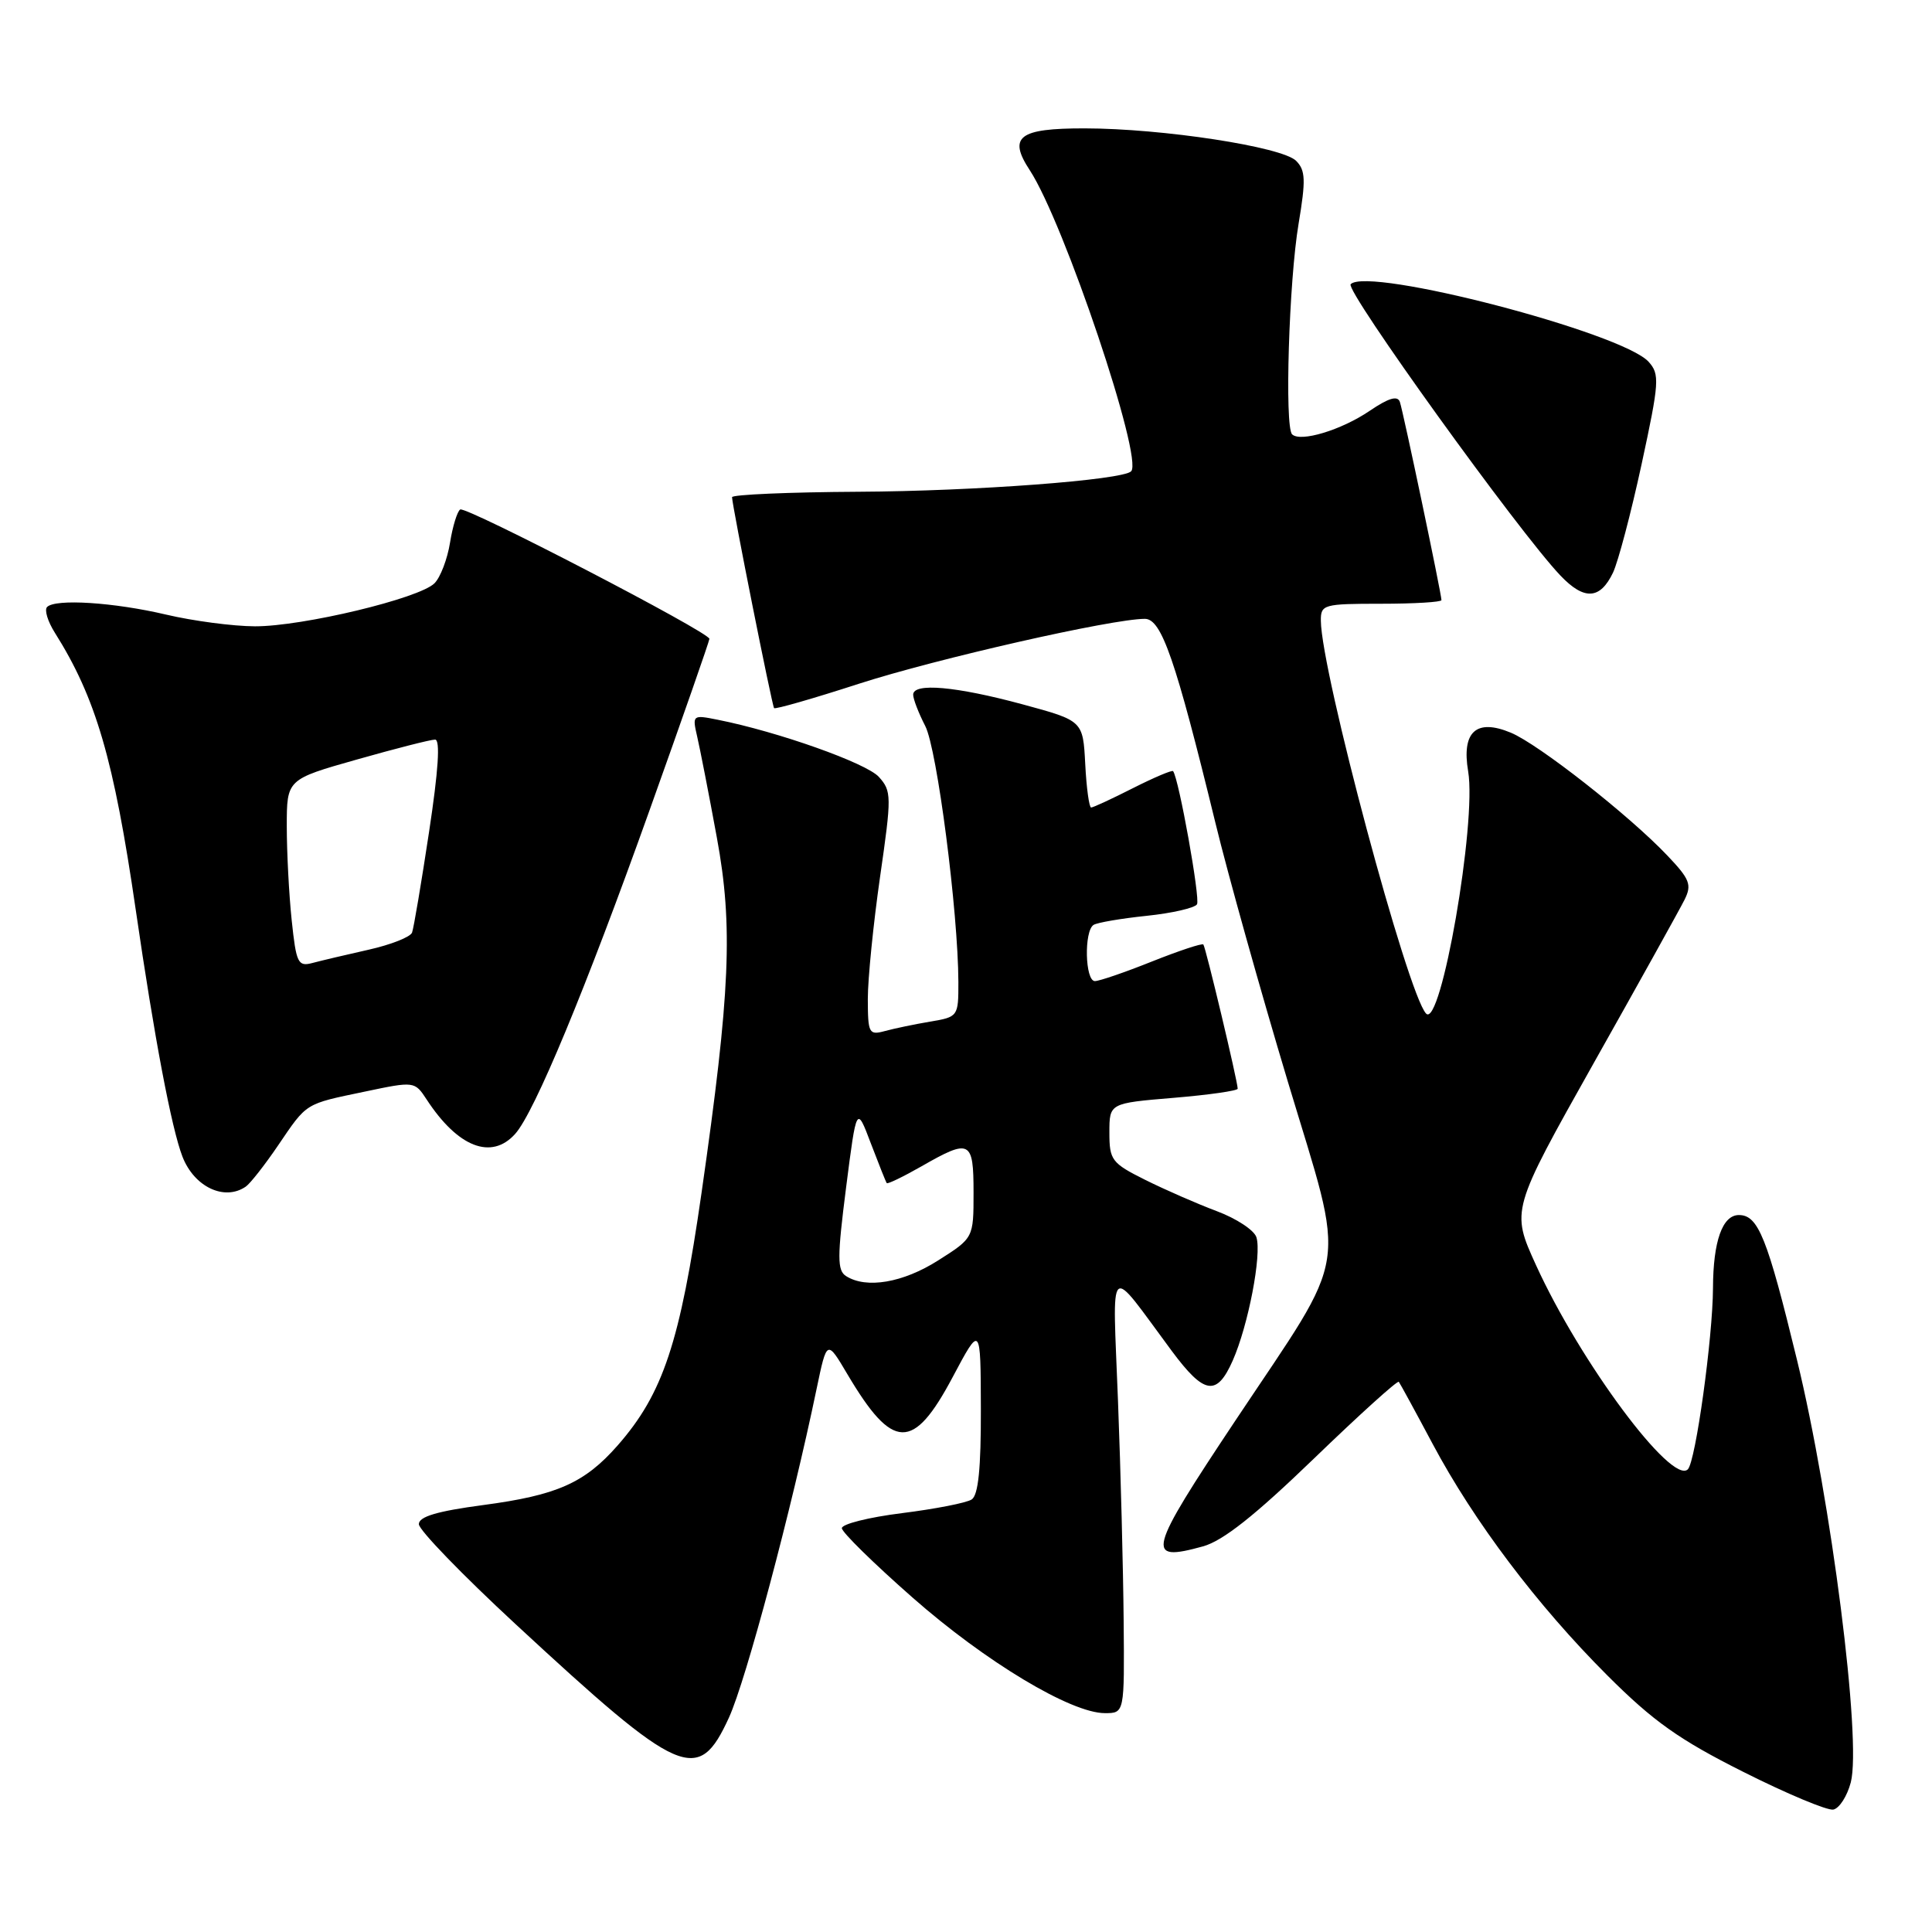 <?xml version="1.0" encoding="UTF-8" standalone="no"?>
<!DOCTYPE svg PUBLIC "-//W3C//DTD SVG 1.1//EN" "http://www.w3.org/Graphics/SVG/1.1/DTD/svg11.dtd" >
<svg xmlns="http://www.w3.org/2000/svg" xmlns:xlink="http://www.w3.org/1999/xlink" version="1.1" viewBox="0 0 256 256">
 <g >
 <path fill="currentColor"
d=" M 245.24 236.17 C 246.69 230.58 242.64 198.79 238.11 180.19 C 234.16 163.96 232.98 161.00 230.41 161.00 C 228.23 161.00 227.00 164.47 226.98 170.68 C 226.95 177.25 224.68 193.66 223.65 194.69 C 221.52 196.81 209.40 180.51 203.53 167.64 C 200.22 160.37 200.22 160.37 211.14 140.93 C 217.16 130.24 222.58 120.48 223.21 119.22 C 224.20 117.23 223.92 116.50 220.92 113.35 C 215.88 108.04 203.84 98.59 200.18 97.08 C 195.61 95.18 193.65 96.96 194.54 102.22 C 195.68 109.01 190.92 136.40 188.96 134.30 C 186.49 131.67 175.07 88.99 175.02 82.25 C 175.00 80.10 175.37 80.00 183.00 80.00 C 187.40 80.00 191.00 79.78 191.00 79.52 C 191.00 78.69 185.94 54.57 185.49 53.26 C 185.19 52.38 184.01 52.73 181.50 54.43 C 177.74 56.99 172.30 58.63 171.21 57.55 C 170.20 56.54 170.79 37.23 172.07 29.64 C 173.04 23.85 172.99 22.56 171.74 21.31 C 169.88 19.45 154.02 17.02 143.72 17.01 C 134.99 17.00 133.53 18.11 136.46 22.57 C 141.00 29.52 151.53 60.80 149.88 62.45 C 148.72 63.61 129.18 65.08 113.78 65.16 C 104.55 65.21 97.00 65.54 97.00 65.88 C 97.00 66.91 102.29 93.47 102.57 93.83 C 102.71 94.01 107.77 92.56 113.81 90.60 C 124.10 87.28 147.34 82.00 151.70 82.00 C 153.91 82.00 155.76 87.36 161.04 109.00 C 162.71 115.88 167.04 131.33 170.65 143.34 C 178.41 169.13 179.01 165.24 163.75 188.15 C 152.02 205.76 151.70 207.03 159.41 204.90 C 162.05 204.17 166.30 200.80 174.08 193.29 C 180.11 187.47 185.18 182.88 185.35 183.10 C 185.52 183.32 187.54 187.02 189.83 191.32 C 195.30 201.59 203.70 212.73 212.99 222.01 C 219.06 228.08 222.50 230.52 230.99 234.78 C 236.75 237.68 242.13 239.93 242.92 239.78 C 243.72 239.62 244.76 238.00 245.24 236.17 Z  M 96.59 227.59 C 98.85 222.65 104.88 200.05 108.21 184.00 C 109.57 177.50 109.57 177.50 112.29 182.10 C 118.30 192.24 121.00 192.32 126.22 182.50 C 129.94 175.50 129.94 175.50 129.97 186.69 C 129.99 194.58 129.63 198.12 128.75 198.69 C 128.06 199.14 123.90 199.95 119.50 200.50 C 115.10 201.05 111.52 201.95 111.55 202.50 C 111.58 203.05 115.79 207.18 120.91 211.68 C 130.58 220.19 141.91 227.00 146.40 227.00 C 149.00 227.00 149.00 227.00 148.89 214.75 C 148.83 208.01 148.50 194.91 148.14 185.63 C 147.42 166.63 146.63 167.37 155.26 179.00 C 159.57 184.80 161.22 185.07 163.34 180.29 C 165.40 175.63 167.21 166.23 166.48 163.94 C 166.19 163.01 163.82 161.45 161.22 160.48 C 158.63 159.51 154.36 157.64 151.75 156.34 C 147.30 154.12 147.00 153.72 147.00 150.07 C 147.00 146.18 147.00 146.18 155.50 145.47 C 160.18 145.08 164.00 144.53 164.00 144.26 C 164.00 143.30 159.76 125.50 159.45 125.15 C 159.28 124.96 156.22 125.98 152.65 127.40 C 149.08 128.83 145.67 130.00 145.08 130.00 C 143.77 130.00 143.62 123.35 144.91 122.55 C 145.42 122.24 148.58 121.70 151.95 121.35 C 155.31 121.00 158.31 120.31 158.61 119.82 C 159.06 119.09 156.21 103.19 155.44 102.18 C 155.31 102.01 152.92 103.02 150.13 104.43 C 147.35 105.84 144.85 107.00 144.58 107.00 C 144.32 107.00 143.96 104.41 143.80 101.25 C 143.50 95.50 143.50 95.50 135.50 93.33 C 126.67 90.94 121.00 90.44 121.00 92.05 C 121.00 92.63 121.72 94.49 122.60 96.20 C 124.17 99.24 126.96 120.82 126.99 130.12 C 127.00 134.69 126.95 134.75 123.25 135.37 C 121.19 135.72 118.49 136.28 117.25 136.62 C 115.14 137.19 115.00 136.93 114.99 132.37 C 114.99 129.69 115.72 122.42 116.61 116.21 C 118.16 105.47 118.15 104.83 116.45 102.94 C 114.79 101.11 103.07 96.95 95.10 95.37 C 91.77 94.70 91.72 94.74 92.38 97.60 C 92.75 99.19 93.93 105.22 94.99 111.00 C 97.15 122.72 96.77 131.50 92.96 158.04 C 90.11 177.91 87.86 184.67 81.83 191.54 C 77.46 196.51 73.81 198.13 64.01 199.43 C 57.92 200.24 55.50 200.96 55.50 201.96 C 55.50 202.73 61.28 208.70 68.34 215.23 C 90.27 235.53 92.50 236.51 96.59 227.59 Z  M 32.57 157.23 C 33.15 156.83 35.07 154.39 36.83 151.80 C 40.73 146.06 40.32 146.32 48.36 144.64 C 54.91 143.26 54.95 143.27 56.54 145.70 C 60.68 152.03 65.12 153.75 68.26 150.25 C 70.82 147.41 77.61 131.05 86.08 107.33 C 90.44 95.14 94.00 84.93 94.00 84.65 C 94.00 83.78 61.74 67.04 60.98 67.51 C 60.59 67.76 59.98 69.73 59.63 71.91 C 59.28 74.08 58.36 76.50 57.57 77.29 C 55.55 79.30 40.11 83.00 33.79 82.99 C 30.88 82.98 25.59 82.28 22.02 81.44 C 15.09 79.81 7.35 79.31 6.24 80.43 C 5.86 80.81 6.32 82.33 7.25 83.81 C 12.71 92.47 15.08 100.59 17.99 120.58 C 20.44 137.44 22.73 149.54 24.18 153.27 C 25.74 157.28 29.75 159.18 32.57 157.23 Z  M 213.73 75.88 C 214.41 74.45 216.12 67.98 217.52 61.51 C 219.87 50.63 219.94 49.59 218.45 47.94 C 214.94 44.06 181.25 35.29 178.97 37.66 C 178.20 38.47 201.30 70.55 206.78 76.28 C 209.92 79.57 212.02 79.45 213.73 75.88 Z  M 112.11 169.09 C 110.93 168.34 110.93 166.61 112.11 157.36 C 113.50 146.50 113.50 146.50 115.39 151.50 C 116.44 154.25 117.38 156.62 117.50 156.77 C 117.62 156.92 119.69 155.92 122.11 154.54 C 128.55 150.85 129.00 151.08 129.00 158.02 C 129.00 164.04 129.00 164.04 124.30 167.02 C 119.65 169.97 114.80 170.80 112.11 169.09 Z  M 38.65 121.93 C 38.29 118.51 38.00 112.91 38.00 109.49 C 38.00 103.27 38.00 103.27 47.29 100.64 C 52.40 99.19 57.06 98.00 57.65 98.00 C 58.36 98.00 58.09 102.08 56.85 110.25 C 55.83 116.99 54.82 122.98 54.60 123.57 C 54.38 124.16 51.79 125.18 48.85 125.84 C 45.91 126.50 42.56 127.29 41.40 127.60 C 39.48 128.11 39.25 127.63 38.65 121.93 Z "/>
</g>
</svg>